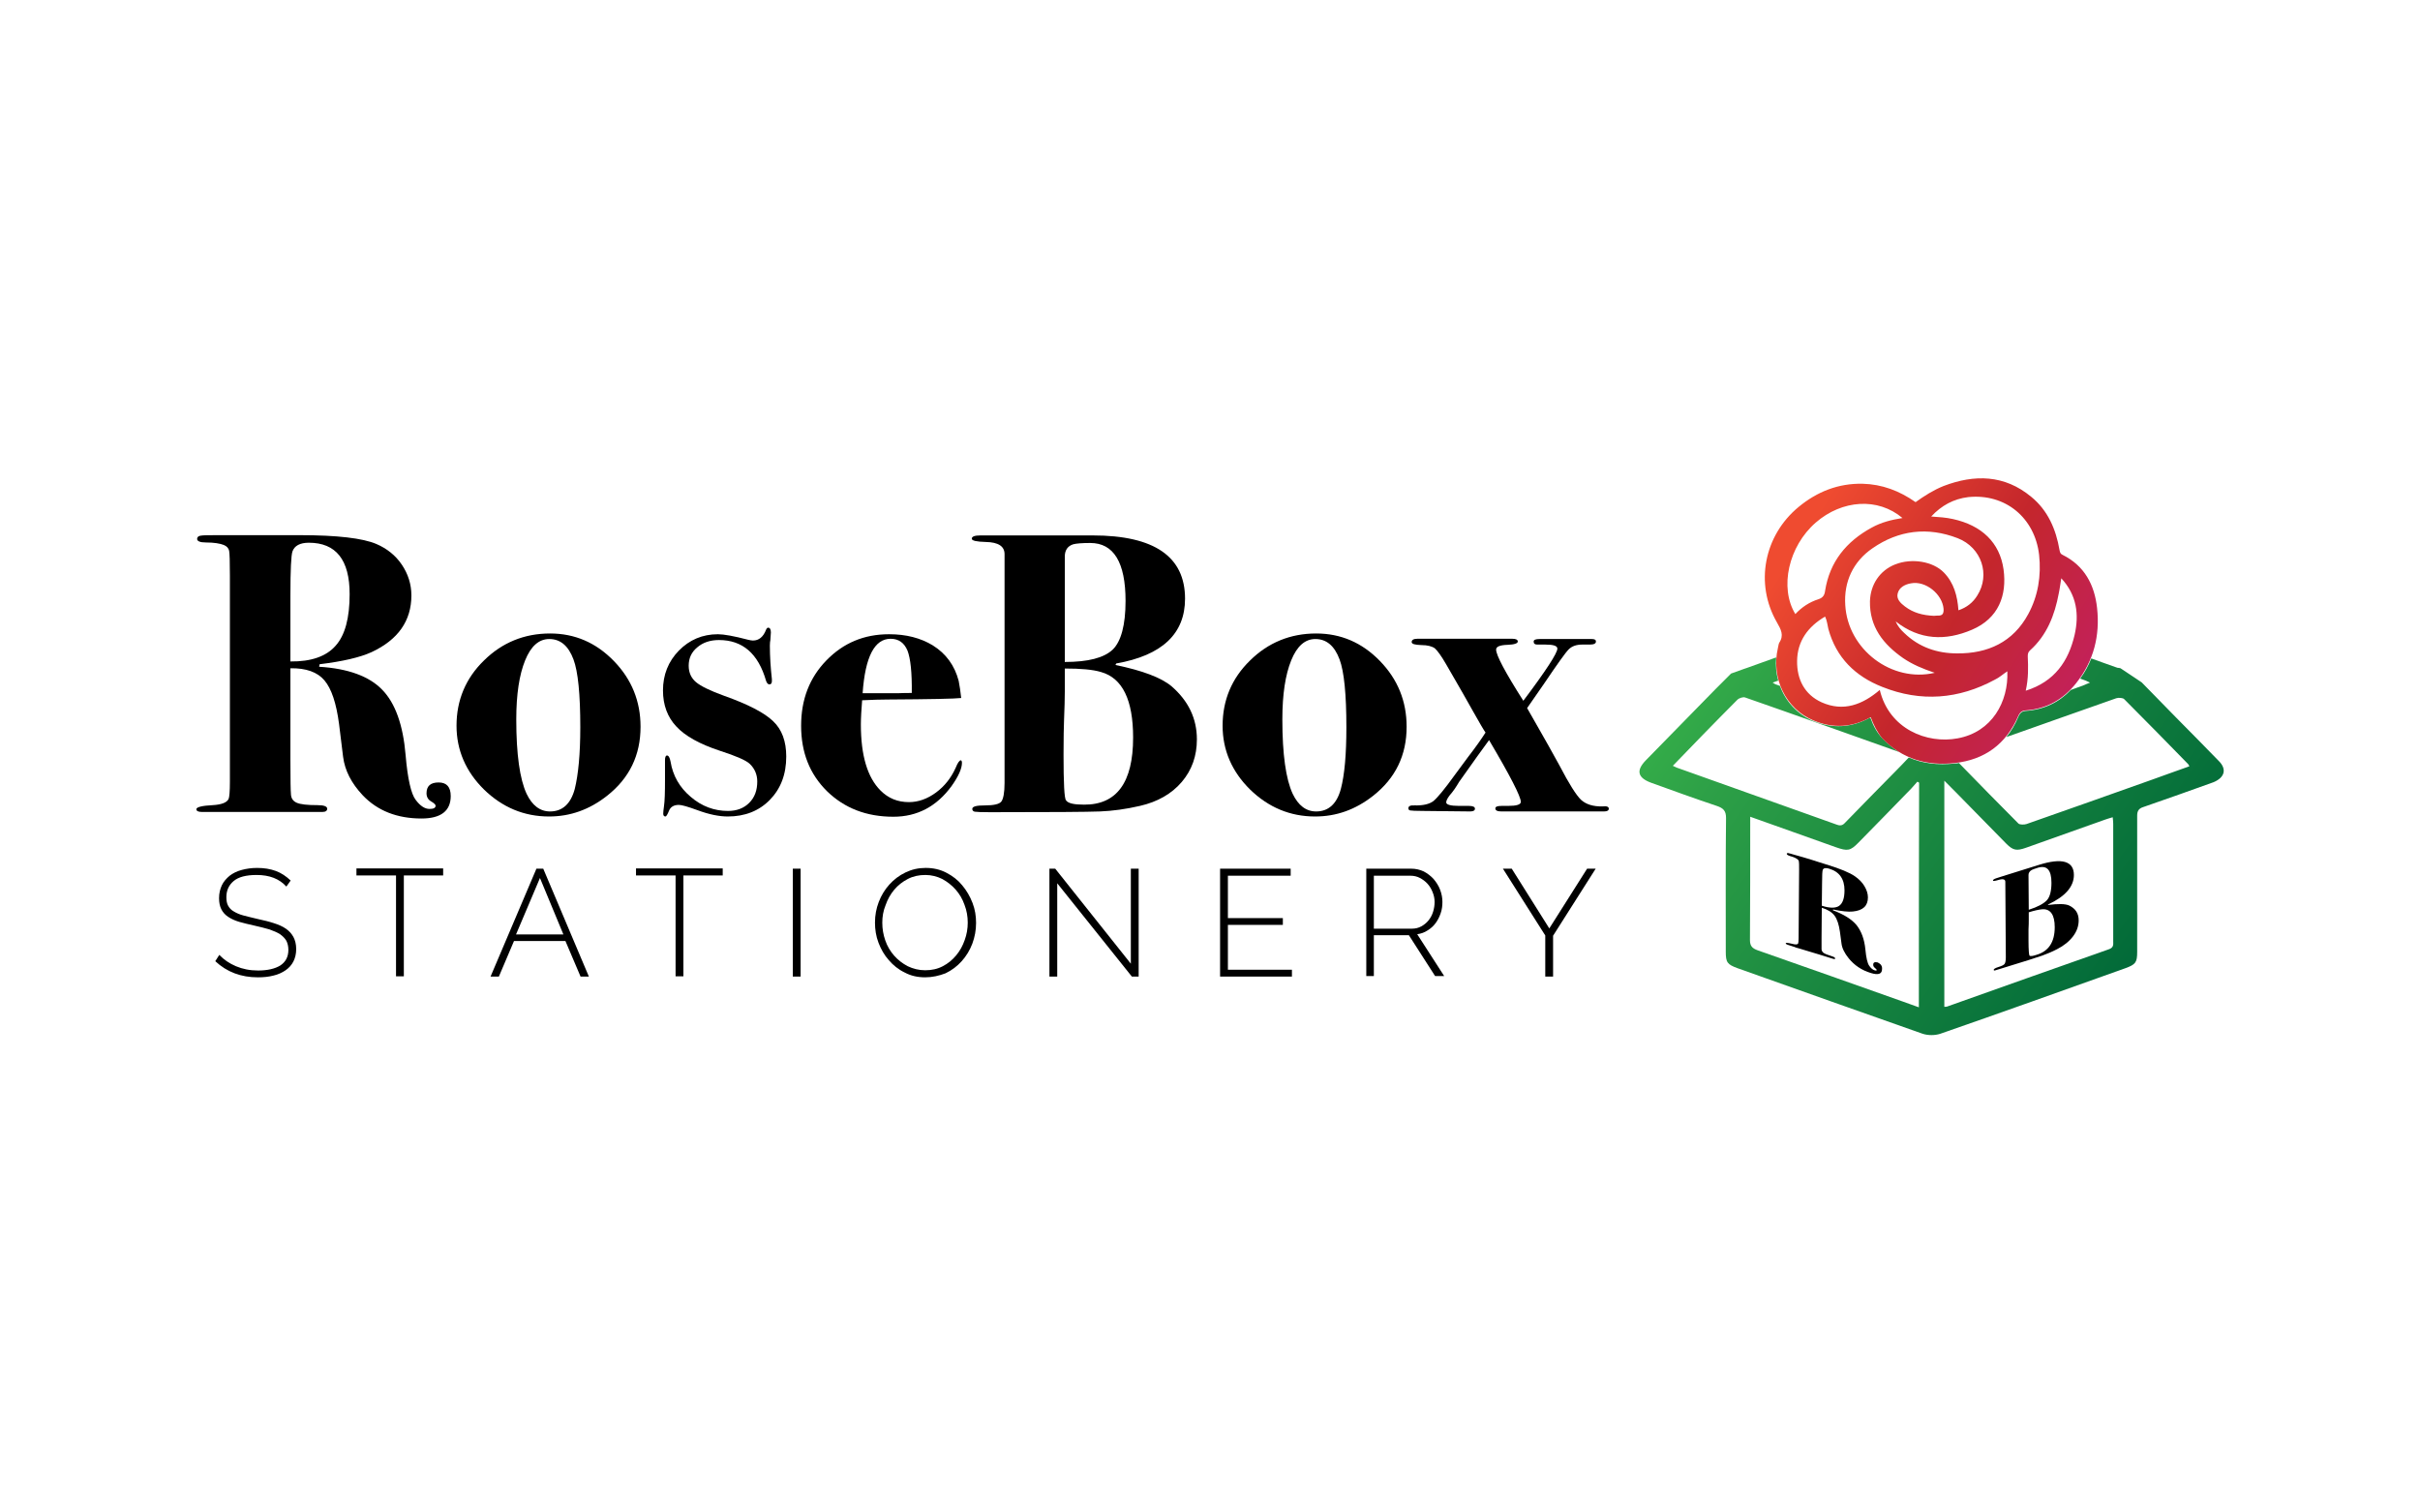 <?xml version="1.0" encoding="utf-8"?>
<!-- Generator: Adobe Illustrator 26.4.1, SVG Export Plug-In . SVG Version: 6.00 Build 0)  -->
<svg version="1.1" id="Layer_1" xmlns="http://www.w3.org/2000/svg" xmlns:xlink="http://www.w3.org/1999/xlink" x="0px" y="0px"
	 viewBox="0 0 960 600" style="enable-background:new 0 0 960 600;" xml:space="preserve">
<style type="text/css">
	.st0{fill:url(#SVGID_1_);}
	.st1{fill:url(#SVGID_00000097463078608759850750000000446808710217458060_);}
</style>
<g>
	<g>
		<path d="M178.8,315.8c0,5.9-3.9,8.9-11.6,8.9c-9.7,0-17.5-3.1-23.3-9.2c-4.5-4.8-7.1-9.8-7.8-15.3l-1.6-13c-1.1-8.3-3-14-5.8-17.3
			c-2.8-3.3-7.3-4.9-13.5-4.8v36.1c0,8.4,0.1,12.9,0.2,13.5c0,1.8,0.7,3,2.2,3.7c1.5,0.7,4.3,1,8.4,1c2.5,0,3.8,0.5,3.8,1.4
			c0,0.8-0.6,1.3-1.9,1.3h-15.4H110c-1.9,0-3.7,0-5.4,0H93.2c-1.1,0-2.3,0-3.6,0c-1.2,0-1.9,0-2.2,0h-7.3c-1.5,0-2.2-0.4-2.2-1.1
			c0-0.8,2.2-1.4,6.5-1.6c3.6-0.2,5.7-1.1,6.3-2.5c0.3-0.7,0.5-3,0.5-6.7v-81.9c0-5.5-0.1-8.8-0.3-9.8c-0.2-1-0.9-1.8-2.1-2.3
			c-1.5-0.6-3.9-1-7.1-1c-2.3,0-3.5-0.5-3.5-1.4c0-0.7,0.5-1.2,1.4-1.3c1-0.2,3.5-0.2,7.6-0.2h2.9c1.9,0,3.7,0,5.5,0h5.2
			c0.1,0,1.2,0,3.3,0c2,0,3.9,0,5.7,0h9.2c14.8,0,24.9,1.2,30.3,3.5c4.2,1.8,7.6,4.5,10.1,8.2c2.5,3.7,3.8,7.8,3.8,12.2
			c0,10.1-5.3,17.6-15.8,22.5c-4.6,2.1-11.5,3.7-20.6,4.8l-0.2,1c11.5,0.7,19.9,3.8,25,9.1c5.2,5.3,8.3,14,9.3,25.9
			c0.8,9.5,2.2,15.5,4,17.8c1.8,2.4,3.6,3.6,5.5,3.6c1.6,0,2.4-0.4,2.4-1.3c0-0.4-0.6-1-1.8-1.7c-1.2-0.7-1.8-1.8-1.8-3.2
			c0-2.9,1.6-4.3,4.8-4.3C177.2,310.4,178.8,312.2,178.8,315.8z M138.7,235.7c0-13.6-5.4-20.4-16.2-20.4c-3.5,0-5.7,1.2-6.5,3.5
			c-0.5,1.5-0.8,7.2-0.8,17.3v26.3c8.2,0.1,14.2-2,17.9-6.2C136.9,252,138.7,245.1,138.7,235.7z"/>
		<path d="M254.1,288.3c0,11.3-4.4,20.4-13.3,27.4c-7,5.5-14.6,8.2-23,8.2c-9.9,0-18.5-3.6-25.8-10.7c-7.2-7.1-10.9-15.6-10.9-25.3
			c0-10.1,3.6-18.8,10.9-25.9c7.2-7.1,16-10.7,26.2-10.7c9.8,0,18.2,3.6,25.3,10.9C250.6,269.5,254.1,278.2,254.1,288.3z
			 M230.2,288.5c0-13.1-0.9-22.1-2.7-26.9c-2-5.4-5.2-8.1-9.6-8.1c-4.1,0-7.3,2.8-9.6,8.5c-2.3,5.7-3.5,13.4-3.5,23.4
			c0,13.8,1.4,23.7,4.1,29.5c2.2,4.6,5.3,7,9.3,7c4.9,0,8.2-3,9.8-8.9C229.4,307.3,230.2,299.2,230.2,288.5z"/>
		<path d="M311.9,300.1c0,7.1-2.2,12.8-6.5,17.2c-4.3,4.4-9.9,6.6-16.7,6.6c-3.4,0-7.4-0.8-12-2.5c-3.8-1.4-6.3-2.1-7.4-2.1
			c-2,0-3.3,0.8-3.9,2.3c-0.6,1.5-1.1,2.3-1.4,2.3c-0.6,0-0.9-0.4-0.9-1.1c0-0.6,0.1-1.6,0.3-3c0.3-2,0.4-5.5,0.4-10.5
			c0-0.2,0-0.7,0-1.6c0-0.8,0-2,0-3.5v-2.7c0-1.2,0.3-1.8,0.8-1.8c0.6,0,1.1,0.8,1.4,2.4c0.9,5.6,3.6,10.3,8,14
			c4.4,3.8,9.4,5.6,14.8,5.6c3.5,0,6.3-1.1,8.4-3.2c2.2-2.2,3.2-5,3.2-8.5c0-2.7-1-5.1-3-7c-1.5-1.4-5.4-3.1-11.9-5.2
			c-7.9-2.6-13.7-5.8-17.2-9.6c-3.5-3.7-5.3-8.5-5.3-14.3c0-6.2,2.1-11.5,6.3-15.8c4.2-4.3,9.4-6.5,15.5-6.5c2.3,0,6.3,0.7,12,2.2
			c0.8,0.2,1.5,0.3,1.9,0.3c2.3,0,4.1-1.4,5.2-4.3c0.2-0.5,0.5-0.8,0.8-0.8c0.7,0,1.1,0.6,1.1,1.9l-0.2,3c-0.1,0.4-0.2,1.2-0.2,2.2
			c0,4.3,0.3,8.8,0.8,13.3v0.8c0,0.8-0.3,1.3-1,1.3c-0.5,0-1-0.5-1.3-1.4c-3.1-10.8-9.3-16.2-18.7-16.2c-3.5,0-6.4,1-8.6,2.9
			c-2.3,1.9-3.4,4.3-3.4,7.3c0,2.7,1,4.9,2.9,6.5c1.9,1.6,5.6,3.4,11.1,5.4c9.6,3.4,16.1,6.8,19.5,10.1
			C310.2,289.4,311.9,294.1,311.9,300.1z"/>
		<path d="M381.6,302.6c0,2.3-1.4,5.4-4.1,9.2c-5.9,8.1-13.6,12.2-23.1,12.2c-10.7,0-19.4-3.4-26.3-10.1c-6.9-6.8-10.3-15.4-10.3-26
			c0-10.4,3.3-19,10-25.9c6.7-6.9,14.9-10.4,24.9-10.4c6.8,0,12.5,1.5,17.3,4.4c5.3,3.3,8.7,8,10.3,14.1c0.4,1.9,0.7,4.2,1,6.8
			c-2.4,0.3-12.2,0.5-29.3,0.6c-2.6,0-6,0.1-10,0.3c-0.3,3.8-0.5,7-0.5,9.6c0,12.3,2.6,21,7.8,26.2c3.1,3.1,6.8,4.6,11.3,4.6
			c3.7,0,7.3-1.3,10.7-3.8c3.4-2.5,6-5.8,7.8-9.8c0.8-2,1.5-3,2.1-3C381.4,301.7,381.6,302,381.6,302.6z M361.7,274.9
			c0.1-8.1-0.5-13.7-1.7-16.8c-1.3-3.1-3.5-4.7-6.7-4.7c-6.4,0-10.1,7.2-11.1,21.6c2.2,0,6.9,0,13.9,0
			C358.2,274.9,360.1,274.9,361.7,274.9z"/>
		<path d="M474.8,293.3c0,6.6-2,12.2-6,16.9c-4,4.7-9.6,7.9-16.6,9.5c-5.6,1.3-10.9,2-15.8,2.2c-5,0.2-19.5,0.3-43.7,0.3
			c-3.4,0-5.4-0.1-6-0.2c-0.6-0.1-1-0.5-1-1.1c0-1,1.7-1.4,5.1-1.4c3.4,0,5.6-0.5,6.4-1.5c0.8-1,1.3-3.5,1.3-7.4v-90.8
			c0-3.1-2.5-4.7-7.4-4.8c-3.7-0.1-5.6-0.5-5.6-1.3c0-0.9,1.2-1.3,3.5-1.3c2.2,0,4.4,0,6.5,0h38c24.4,0,36.6,8.4,36.6,25.1
			c0,13.9-9.1,22.5-27.3,25.7l-0.3,0.6c10.7,2.2,18.1,5,22.2,8.4C471.4,278,474.8,285,474.8,293.3z M449.5,292.6
			c0-14.9-4.2-23.6-12.7-26c-3.3-1-8.1-1.4-14.4-1.4v9.2c0,2.6-0.1,6.4-0.3,11.3c-0.1,2.4-0.2,7-0.2,13.6c0,11.4,0.3,17.5,1,18.2
			c0.8,1.2,3.2,1.7,7.1,1.7C443,319.3,449.5,310.4,449.5,292.6z M446.5,238.4c0-15.3-4.7-23-14-23c-3.3,0-5.5,0.2-6.7,0.5
			c-2.3,0.7-3.4,2.4-3.4,4.9v41.8c9.2,0,15.5-1.6,19-4.9C444.7,254.5,446.5,248,446.5,238.4z"/>
		<path d="M558,288.3c0,11.3-4.4,20.4-13.3,27.4c-7,5.5-14.6,8.2-23,8.2c-9.9,0-18.5-3.6-25.8-10.7c-7.2-7.1-10.9-15.6-10.9-25.3
			c0-10.1,3.6-18.8,10.9-25.9c7.2-7.1,16-10.7,26.2-10.7c9.8,0,18.2,3.6,25.3,10.9C554.5,269.5,558,278.2,558,288.3z M534.1,288.5
			c0-13.1-0.9-22.1-2.7-26.9c-2-5.4-5.2-8.1-9.6-8.1c-4.1,0-7.3,2.8-9.6,8.5c-2.3,5.7-3.5,13.4-3.5,23.4c0,13.8,1.4,23.7,4.1,29.5
			c2.2,4.6,5.3,7,9.3,7c4.9,0,8.2-3,9.8-8.9C533.4,307.3,534.1,299.2,534.1,288.5z"/>
		<path d="M638.2,320.8c0,0.7-0.6,1.1-1.9,1.1h-3.6h-5.7h-11.4h-20c-1.6,0-2.4-0.4-2.4-1.2c0-0.7,0.8-1,2.5-1h2.5
			c3.4,0,5.1-0.5,5.1-1.6c0-2.1-4.2-10.3-12.6-24.5c-2.2,3-6.2,8.5-11.9,16.6c-1.1,1.9-2.3,3.7-3.8,5.4c-0.9,1.2-1.3,2.1-1.3,2.7
			c0,0.9,1.7,1.4,5.1,1.4c1,0,1.8,0,2.5,0h1.4c1.6,0,2.4,0.4,2.4,1.1c0,0.7-0.6,1.1-1.9,1.1l-18.5-0.2c-3.1,0-4.8-0.1-5.3-0.2
			c-0.5-0.1-0.7-0.4-0.7-0.9c0-0.8,0.8-1.2,2.4-1.1c3.4,0.1,5.9-0.5,7.5-1.7c1.6-1.3,4.5-4.8,8.6-10.5c2.2-3,3.9-5.3,5.1-6.9
			c3.1-4,5.4-7.3,7-9.8c-0.6-0.8-2.3-3.7-5-8.5c-2.7-4.8-4.9-8.7-6.6-11.6l-4.1-7.1c-1.9-3.3-3.4-5.3-4.4-6.2
			c-1.1-0.8-2.9-1.3-5.4-1.3c-2.5-0.1-3.8-0.4-3.8-1.2c0-0.8,0.7-1.3,2.2-1.3c1.2,0,2.3,0,3.3,0H581h19c1.4,0,2.1,0.4,2.1,1.1
			c0,0.7-1.3,1.2-4,1.3c-3.1,0.1-4.6,0.7-4.6,1.9c0,2.2,3.6,9,10.8,20.3c9-12,13.5-18.9,13.5-20.7c0-1.1-1.6-1.6-4.8-1.6h-0.8
			c-0.7,0-1.5,0-2.4,0c-1,0-1.4-0.4-1.4-1.2c0-0.7,0.8-1,2.4-1s3.5,0,5.6,0c2.2,0,3.6,0,4.2,0c4.9,0,7.9,0,9.2,0h1.6
			c1.2,0,1.7,0.3,1.7,1c0,0.8-0.8,1.2-2.4,1.2c-0.2,0-0.7,0-1.6,0h-1.4c-2.3,0-4.1,0.6-5.4,1.9c-1.3,1.3-4.5,5.8-9.7,13.5
			c-0.2,0.3-2.5,3.6-6.8,9.8l4.9,8.6c2.1,3.7,4.8,8.4,7.9,14.1c3.8,7.3,6.7,11.9,8.6,13.7c2,1.8,4.8,2.7,8.6,2.6
			C637.5,319.7,638.2,320.1,638.2,320.8z"/>
	</g>
	<g>
		<path d="M113.6,351.7c-2.8-3.1-6.7-4.6-11.8-4.6c-4.2,0-7.2,0.8-9.1,2.4c-1.9,1.6-2.9,3.7-2.9,6.4c0,1.4,0.2,2.5,0.7,3.4
			c0.5,0.9,1.2,1.7,2.3,2.3c1,0.6,2.3,1.2,3.9,1.6c1.6,0.4,3.5,0.9,5.7,1.4c2.3,0.5,4.4,1,6.2,1.6c1.9,0.6,3.5,1.3,4.8,2.2
			c1.3,0.9,2.3,2,3,3.3c0.7,1.3,1.1,2.9,1.1,4.8c0,1.9-0.4,3.5-1.1,4.9c-0.7,1.4-1.8,2.6-3.1,3.5c-1.3,0.9-3,1.7-4.8,2.1
			c-1.9,0.5-3.9,0.7-6.2,0.7c-6.7,0-12.3-2.1-16.9-6.4l1.6-2.5c1.8,1.9,4,3.4,6.6,4.5c2.6,1.1,5.5,1.7,8.8,1.7c3.7,0,6.7-0.7,8.8-2
			c2.1-1.4,3.2-3.4,3.2-6.2c0-1.4-0.3-2.6-0.8-3.6c-0.6-1-1.4-1.8-2.5-2.6c-1.1-0.7-2.5-1.3-4.2-1.9c-1.7-0.5-3.7-1-5.9-1.5
			c-2.3-0.5-4.3-1-6.1-1.5c-1.7-0.5-3.2-1.2-4.4-2c-1.2-0.8-2.1-1.8-2.7-3c-0.6-1.2-0.9-2.6-0.9-4.4c0-1.9,0.4-3.6,1.1-5.1
			c0.7-1.5,1.8-2.7,3.1-3.8c1.3-1,2.9-1.8,4.8-2.3c1.8-0.5,3.9-0.8,6.1-0.8c2.8,0,5.2,0.4,7.4,1.2c2.2,0.8,4.1,2.1,5.9,3.8
			L113.6,351.7z"/>
		<path d="M175.9,347.3h-15.7v40h-3.1v-40h-15.7v-2.8h34.4V347.3z"/>
		<path d="M212.8,344.6h2.7l18.1,42.8h-3.3l-6-14.1h-20.4l-6,14.1h-3.3L212.8,344.6z M223.5,370.7l-9.3-22.4l-9.5,22.4H223.5z"/>
		<path d="M286.8,347.3h-15.7v40h-3.1v-40h-15.7v-2.8h34.4V347.3z"/>
		<path d="M314.5,387.4v-42.8h3.1v42.8H314.5z"/>
		<path d="M367,387.7c-3,0-5.7-0.6-8.1-1.9c-2.5-1.2-4.6-2.9-6.3-4.9c-1.8-2-3.1-4.3-4.1-6.9c-1-2.6-1.4-5.3-1.4-8
			c0-2.9,0.5-5.6,1.5-8.2c1-2.6,2.4-4.9,4.2-6.9c1.8-2,3.9-3.6,6.4-4.8c2.5-1.2,5.1-1.8,8-1.8c3,0,5.7,0.6,8.2,1.9
			c2.5,1.3,4.6,2.9,6.3,5c1.7,2,3.1,4.4,4.1,7c1,2.6,1.4,5.2,1.4,7.9c0,2.9-0.5,5.6-1.5,8.3c-1,2.6-2.4,4.9-4.2,6.9
			c-1.8,2-3.9,3.6-6.4,4.8C372.5,387.1,369.8,387.7,367,387.7z M350,366c0,2.5,0.4,4.8,1.2,7.1c0.8,2.3,2,4.3,3.5,6
			c1.5,1.7,3.3,3.1,5.4,4.2c2.1,1,4.4,1.6,6.9,1.6c2.6,0,4.9-0.5,7-1.6c2.1-1.1,3.8-2.5,5.3-4.3c1.5-1.8,2.6-3.8,3.4-6.1
			c0.8-2.2,1.2-4.5,1.2-6.9c0-2.4-0.4-4.8-1.3-7.1c-0.8-2.3-2-4.3-3.5-6c-1.5-1.7-3.3-3.1-5.3-4.2c-2-1-4.3-1.6-6.7-1.6
			c-2.6,0-4.9,0.5-7,1.6c-2.1,1.1-3.9,2.5-5.4,4.3c-1.5,1.8-2.6,3.8-3.4,6.1C350.4,361.3,350,363.6,350,366z"/>
		<path d="M419.4,350.4v37h-3.1v-42.8h2.3l30,37.7v-37.7h3.1v42.8H449L419.4,350.4z"/>
		<path d="M512.5,384.6v2.8H484v-42.8h28v2.8h-24.9v16.8h21.8v2.7h-21.8v17.8H512.5z"/>
		<path d="M542,387.4v-42.8h17.8c1.8,0,3.5,0.4,5,1.1c1.5,0.8,2.8,1.8,3.9,3c1.1,1.3,2,2.7,2.6,4.3c0.6,1.6,0.9,3.2,0.9,4.8
			c0,1.6-0.2,3.1-0.7,4.5c-0.5,1.5-1.2,2.8-2,3.9c-0.9,1.2-1.9,2.1-3.2,2.9c-1.2,0.8-2.6,1.3-4.1,1.5l10.7,16.6h-3.6l-10.4-16.2
			h-13.9v16.2H542z M545.1,368.4h15c1.4,0,2.6-0.3,3.7-0.9c1.1-0.6,2.1-1.4,2.9-2.4c0.8-1,1.4-2.1,1.8-3.4c0.4-1.3,0.6-2.6,0.6-3.9
			c0-1.4-0.3-2.7-0.8-3.9c-0.5-1.3-1.2-2.4-2-3.3c-0.9-1-1.9-1.7-3-2.3c-1.1-0.6-2.4-0.9-3.7-0.9h-14.6V368.4z"/>
		<path d="M599.7,344.6l14.9,23.7l15-23.7h3.4l-16.9,26.6v16.2h-3.1v-16.3l-16.8-26.5H599.7z"/>
	</g>
	<g>
		<linearGradient id="SVGID_1_" gradientUnits="userSpaceOnUse" x1="664.48" y1="254.448" x2="851.871" y2="384.887">
			<stop  offset="0" style="stop-color:#37B34A"/>
			<stop  offset="0.183" style="stop-color:#2EA147"/>
			<stop  offset="1" style="stop-color:#006838"/>
		</linearGradient>
		<path class="st0" d="M880.2,301.9c-5.6-5.8-11.3-11.5-17-17.3c-4.5-4.6-9-9.2-13.6-13.9l5.7,5.8l-5.7-5.8l-8.4-5.6l-0.4-0.1
			c-0.5,0-1-0.1-1.7-0.4c-3.2-1.1-6.4-2.3-9.5-3.4c-1.1,2.8-2.5,5.4-4.4,8c0.7,0.3,1.5,0.5,2.2,0.8c0.4,0.2,0.9,0.4,1.7,0.8
			c-1.2,0.5-2.1,0.8-2.9,1.2c-1.6,0.6-3.2,1.1-4.7,1.7c-4.7,4.9-10.6,7.8-17.7,8.3c-1.6,0.1-2.4,0.7-3.1,2.3
			c-1.3,3.1-2.9,5.8-4.8,8.1c14.5-5.1,29-10.3,43.6-15.4c0.9-0.3,2.7-0.2,3.2,0.4c8.5,8.5,16.9,17.1,25.3,25.7
			c0.2,0.2,0.3,0.4,0.5,0.9c-5,1.8-9.9,3.5-14.8,5.3c-16.6,5.9-33.2,11.8-49.8,17.6c-0.9,0.3-2.7,0.3-3.2-0.2
			c-7.9-7.9-15.6-15.8-23.6-24c-0.6,0.1-1.1,0.2-1.7,0.2c-6.6,0.7-12.7,0-18.2-2.4c-1.8,1.9-3.5,3.7-5.3,5.5
			c-6.6,6.7-13.2,13.4-19.7,20.1c-0.9,1-1.7,1.7-3.4,1.1c-21.2-7.6-42.5-15.1-63.7-22.7c-0.4-0.2-0.8-0.4-1.5-0.7
			c4.2-4.4,8.3-8.5,12.3-12.7c4.4-4.5,8.8-9,13.3-13.5c0.7-0.7,2.3-1.2,3.1-0.9c20.4,7.1,40.7,14.4,61,21.6
			c-2.3-1.4-4.4-3.2-6.5-5.3c-2.2-2.3-3.7-5.1-4.8-8.2c-0.1,0-0.1,0-0.2-0.1c-7.4,4.1-15,4.4-22.5,1.3c-6.3-2.6-11-7.8-13.2-13.9
			c-0.6-0.2-1.1-0.4-1.7-0.6c-0.3-0.1-0.5-0.3-1.2-0.7c0.7-0.3,1.5-0.5,2.2-0.8c-0.8-2.9-1.1-6.1-0.8-9.2c-3.9,1.4-7.8,2.8-11.7,4.2
			c-0.3,0.1-0.6,0.2-0.9,0.3l-5.3,1.9l-6.2,6.2c-9.2,9.4-18.4,18.8-27.6,28.2c-4,4.1-3.3,7,2.3,9c8.6,3.1,17.1,6.2,25.8,9.1
			c2.7,0.9,3.7,2,3.7,4.8c-0.2,17.7-0.1,35.4-0.1,53.1c0,4.2,0.6,5,4.7,6.5c24.5,8.7,48.9,17.4,73.4,26c2.1,0.7,4.9,0.7,7,0
			c24.5-8.5,49-17.3,73.4-26c4.1-1.5,4.7-2.3,4.7-6.5c0-18,0-36,0-54c0-1.9,0.6-2.9,2.6-3.5c9.3-3.2,18.5-6.5,27.7-9.8
			C882.6,308.4,883.4,305.1,880.2,301.9z M761.2,399.6c-2.1-0.8-4.3-1.5-6.4-2.3c-19.2-6.8-38.3-13.6-57.5-20.3
			c-2.2-0.8-3.1-1.7-3.1-4.1c0.1-15.3,0.1-30.5,0.1-45.8c0-0.9,0-1.8,0-3.1c11.7,4.2,22.9,8.1,34,12.1c4.6,1.6,5.7,1.5,9-1.9
			c7-7.1,13.9-14.2,20.9-21.4c0.8-0.9,1.6-1.8,2.4-2.7c0.2,0.1,0.5,0.2,0.7,0.4C761.2,340.1,761.2,369.7,761.2,399.6z M836.5,376.6
			c-21.4,7.5-42.7,15.1-64.1,22.7c-0.3,0.1-0.6,0.1-1.1,0.1c0-29.7,0-59.3,0-89.7c3.3,3.3,6.2,6.2,9,9.1
			c5.2,5.3,10.4,10.6,15.6,15.9c2.7,2.7,4.1,2.9,7.8,1.6c10.5-3.7,21-7.5,31.5-11.2c0.9-0.3,1.8-0.6,2.9-0.9c0.1,1,0.2,1.8,0.2,2.6
			c0,15.5,0,31.1,0,46.6C838.4,375,838.3,376,836.5,376.6z"/>
		
			<linearGradient id="SVGID_00000005952222143817207560000009176233317761284015_" gradientUnits="userSpaceOnUse" x1="840.71" y1="290.783" x2="715.782" y2="211.785">
			<stop  offset="0" style="stop-color:#C21F6C"/>
			<stop  offset="0.532" style="stop-color:#C4262C"/>
			<stop  offset="1" style="stop-color:#EF4B30"/>
		</linearGradient>
		<path style="fill:url(#SVGID_00000005952222143817207560000009176233317761284015_);" d="M742.1,284.5c-7.5,4.2-15.1,4.5-22.7,1.3
			c-11-4.6-16.9-16.8-14.1-28.8c0.2-0.7,0.2-1.4,0.5-2c2-3,0.7-5.3-0.9-8.1c-8.9-15.4-5.1-34.5,8.6-45.8c7.4-6.1,15.8-9.4,25.4-9.2
			c7.7,0.2,14.6,2.8,21,7.3c3.5-2.5,7.1-4.8,11.1-6.4c12.3-4.7,24.2-4.5,34.8,4.3c6.6,5.4,9.8,12.9,11.2,21.1
			c0.2,0.9,0.3,1.5,1.2,1.9c8.7,4.3,12.7,11.9,13.7,21.1c1.2,10.9-1.3,21-8.3,29.8c-5.1,6.4-11.6,10.2-19.9,10.8
			c-1.6,0.1-2.4,0.7-3.1,2.3c-4.8,11.1-13.3,17.3-25.2,18.6c-11,1.2-20.8-1.6-28.7-9.8C744.7,290.5,743.3,287.7,742.1,284.5z
			 M796.3,266.3c-1.8,1.2-3.2,2.5-4.9,3.3c-14.4,7.8-29.4,9-44.7,2.9c-10.7-4.2-18.3-11.6-21.4-23c-0.4-1.6-0.5-3.3-1.3-4.9
			c-6.8,4-11,9.7-11.1,17.6c-0.1,7.2,2.9,13.3,9.7,16.4c8.7,3.9,16.3,0.9,23.1-4.9c3.7,15.5,18.7,21.5,30.9,19.2
			C790.2,290.4,796.8,278.4,796.3,266.3z M766.1,204.9c3.1,0.2,5.9,0.4,8.6,1c11.4,2.5,18.6,9.3,20.1,20c1.4,10.3-2,19.4-12.5,23.9
			c-10.5,4.5-20.8,4.2-30.3-3.3c0.8,1.9,2,3.3,3.4,4.6c5.9,5.7,13.1,8.1,21,8.1c12.2,0.1,22.2-4.5,28.2-15.6
			c3.9-7.2,5.2-15.2,4.3-23.5c-1.7-14.7-13.4-24.4-28.1-22.9C775,197.9,770.2,200.5,766.1,204.9z M767.5,266.9
			c-4.8-1.6-8.8-3.3-12.5-5.8c-7.9-5.5-13.4-12.4-13.2-22.6c0.2-6.6,3.9-12.2,10-14.6c6.6-2.6,15-1.2,19.3,3.2c4,4.1,5.4,9.3,5.8,15
			c3.3-1.1,5.8-3.1,7.5-5.9c5.2-8.2,1.7-19-7.8-22.7c-11.9-4.6-23.4-3.2-33.8,4c-7.7,5.3-11.4,13.3-10.8,22.5
			C733,257.7,750.5,270.9,767.5,266.9z M754.7,205.5c-9.7-8.2-23.9-7.3-34.4,1.8c-10.8,9.4-14.5,25.8-8.1,36.3
			c2.6-2.8,5.7-4.8,9.2-5.9c1.8-0.6,2.4-1.7,2.6-3.3c1.8-11.5,8.4-19.6,18.5-25.1C746.3,207.2,750.3,206.2,754.7,205.5z M803.6,274
			c11.5-3.6,17-11.8,19.4-22.2c1.8-8,0.9-15.7-5.3-22.4c-0.4,2.3-0.6,4.2-1,6c-1.6,8.6-4.7,16.6-11.4,22.6c-0.8,0.7-0.9,1.5-0.9,2.4
			C804.6,264.7,804.7,269.1,803.6,274z M767.2,244.3c0.2,0,0.9-0.1,1.5-0.1c2,0.1,2.4-0.9,2.3-2.7c-0.5-5.8-7.1-11.2-12.9-10.1
			c-2.4,0.4-4.7,1.6-5.3,4c-0.6,2.3,1.2,3.9,2.9,5.2C759,243.1,762.7,244.1,767.2,244.3z"/>
	</g>
	<g>
		<g>
			<path d="M746.6,384.4c0,2-1.5,2.5-4.4,1.6c-3.7-1.1-6.6-3.1-8.8-5.8c-1.7-2.1-2.7-4.1-2.9-6l-0.6-4.5c-0.4-2.9-1.1-5-2.1-6.4
				c-1-1.4-2.8-2.5-5.1-3.2l-0.1,11.9c0,2.8,0,4.3,0,4.5c0,0.6,0.3,1.1,0.8,1.5c0.6,0.4,1.6,0.8,3.2,1.3c1,0.3,1.4,0.6,1.4,0.9
				c0,0.3-0.2,0.3-0.7,0.2l-5.8-1.8l-1-0.3c-0.7-0.2-1.4-0.4-2-0.6l-4.3-1.3c-0.4-0.1-0.9-0.3-1.4-0.4c-0.4-0.1-0.7-0.2-0.8-0.3
				l-2.8-0.9c-0.6-0.2-0.8-0.4-0.8-0.6c0-0.3,0.8-0.2,2.5,0.2c1.4,0.4,2.2,0.3,2.4-0.1c0.1-0.2,0.2-0.9,0.2-2.2l0.2-27.1
				c0-1.8,0-2.9-0.1-3.3c-0.1-0.4-0.3-0.7-0.8-1c-0.6-0.4-1.5-0.8-2.7-1.1c-0.9-0.3-1.3-0.6-1.3-0.9c0-0.2,0.2-0.3,0.5-0.3
				c0.4,0.1,1.3,0.3,2.9,0.8l1.1,0.3c0.7,0.2,1.4,0.4,2.1,0.6l2,0.6c0,0,0.5,0.1,1.3,0.4c0.8,0.2,1.5,0.5,2.2,0.7l3.5,1.1
				c5.6,1.7,9.4,3.3,11.4,4.7c1.6,1.1,2.9,2.4,3.8,3.9c0.9,1.5,1.4,3,1.4,4.5c0,3.4-2,5.2-6,5.6c-1.8,0.2-4.4-0.1-7.8-0.8l-0.1,0.3
				c4.3,1.6,7.5,3.6,9.4,5.9c1.9,2.4,3.1,5.6,3.5,9.7c0.3,3.2,0.8,5.4,1.5,6.4c0.7,1,1.4,1.6,2.1,1.8c0.6,0.2,0.9,0.1,0.9-0.1
				c0-0.1-0.2-0.4-0.7-0.8c-0.5-0.4-0.7-0.8-0.7-1.3c0-0.9,0.6-1.2,1.8-0.9C746.1,382.4,746.7,383.2,746.6,384.4z M731.7,353.2
				c0-4.5-2-7.4-6.1-8.6c-1.3-0.4-2.1-0.3-2.5,0.4c-0.2,0.4-0.3,2.3-0.3,5.6l-0.1,8.7c3.1,1,5.4,1,6.8,0.1
				C731,358.4,731.7,356.3,731.7,353.2z"/>
		</g>
		<g>
			<path d="M824.6,365.1c0,2.2-0.7,4.3-2.2,6.3c-1.5,2-3.6,3.7-6.3,5.1c-2.1,1.1-4.1,1.9-6,2.6c-1.9,0.7-7.4,2.4-16.5,5.2
				c-1.3,0.4-2,0.6-2.3,0.7c-0.2,0-0.4,0-0.4-0.3c0-0.3,0.6-0.7,1.9-1.1c1.3-0.4,2.1-0.8,2.4-1.2c0.3-0.4,0.5-1.3,0.5-2.6l-0.2-30
				c0-1-0.9-1.3-2.8-0.7c-1.4,0.4-2.1,0.5-2.1,0.2c0-0.3,0.4-0.6,1.3-0.9c0.8-0.3,1.7-0.5,2.5-0.8l14.4-4.5c9.2-2.9,13.9-1.5,13.9,4
				c0,4.6-3.4,8.5-10.2,11.7l-0.1,0.2c4-0.5,6.8-0.5,8.4,0.2C823.3,360.4,824.6,362.3,824.6,365.1z M813.8,350.2c0-5.1-1.8-7-5.3-6
				c-1.3,0.4-2.1,0.7-2.5,0.9c-0.9,0.5-1.3,1.2-1.3,2l0.1,13.8c3.5-1.1,5.9-2.4,7.2-3.8C813.2,355.8,813.8,353.4,813.8,350.2z
				 M815.1,367.8c0-4.9-1.7-7.3-4.9-7.1c-1.3,0.1-3.1,0.5-5.4,1.2l0,3c0,0.9,0,2.1-0.1,3.8c0,0.8,0,2.3,0,4.5c0,3.8,0.2,5.7,0.4,5.9
				c0.3,0.3,1.2,0.2,2.7-0.3C812.7,377.4,815.1,373.7,815.1,367.8z"/>
		</g>
	</g>
</g>
</svg>
